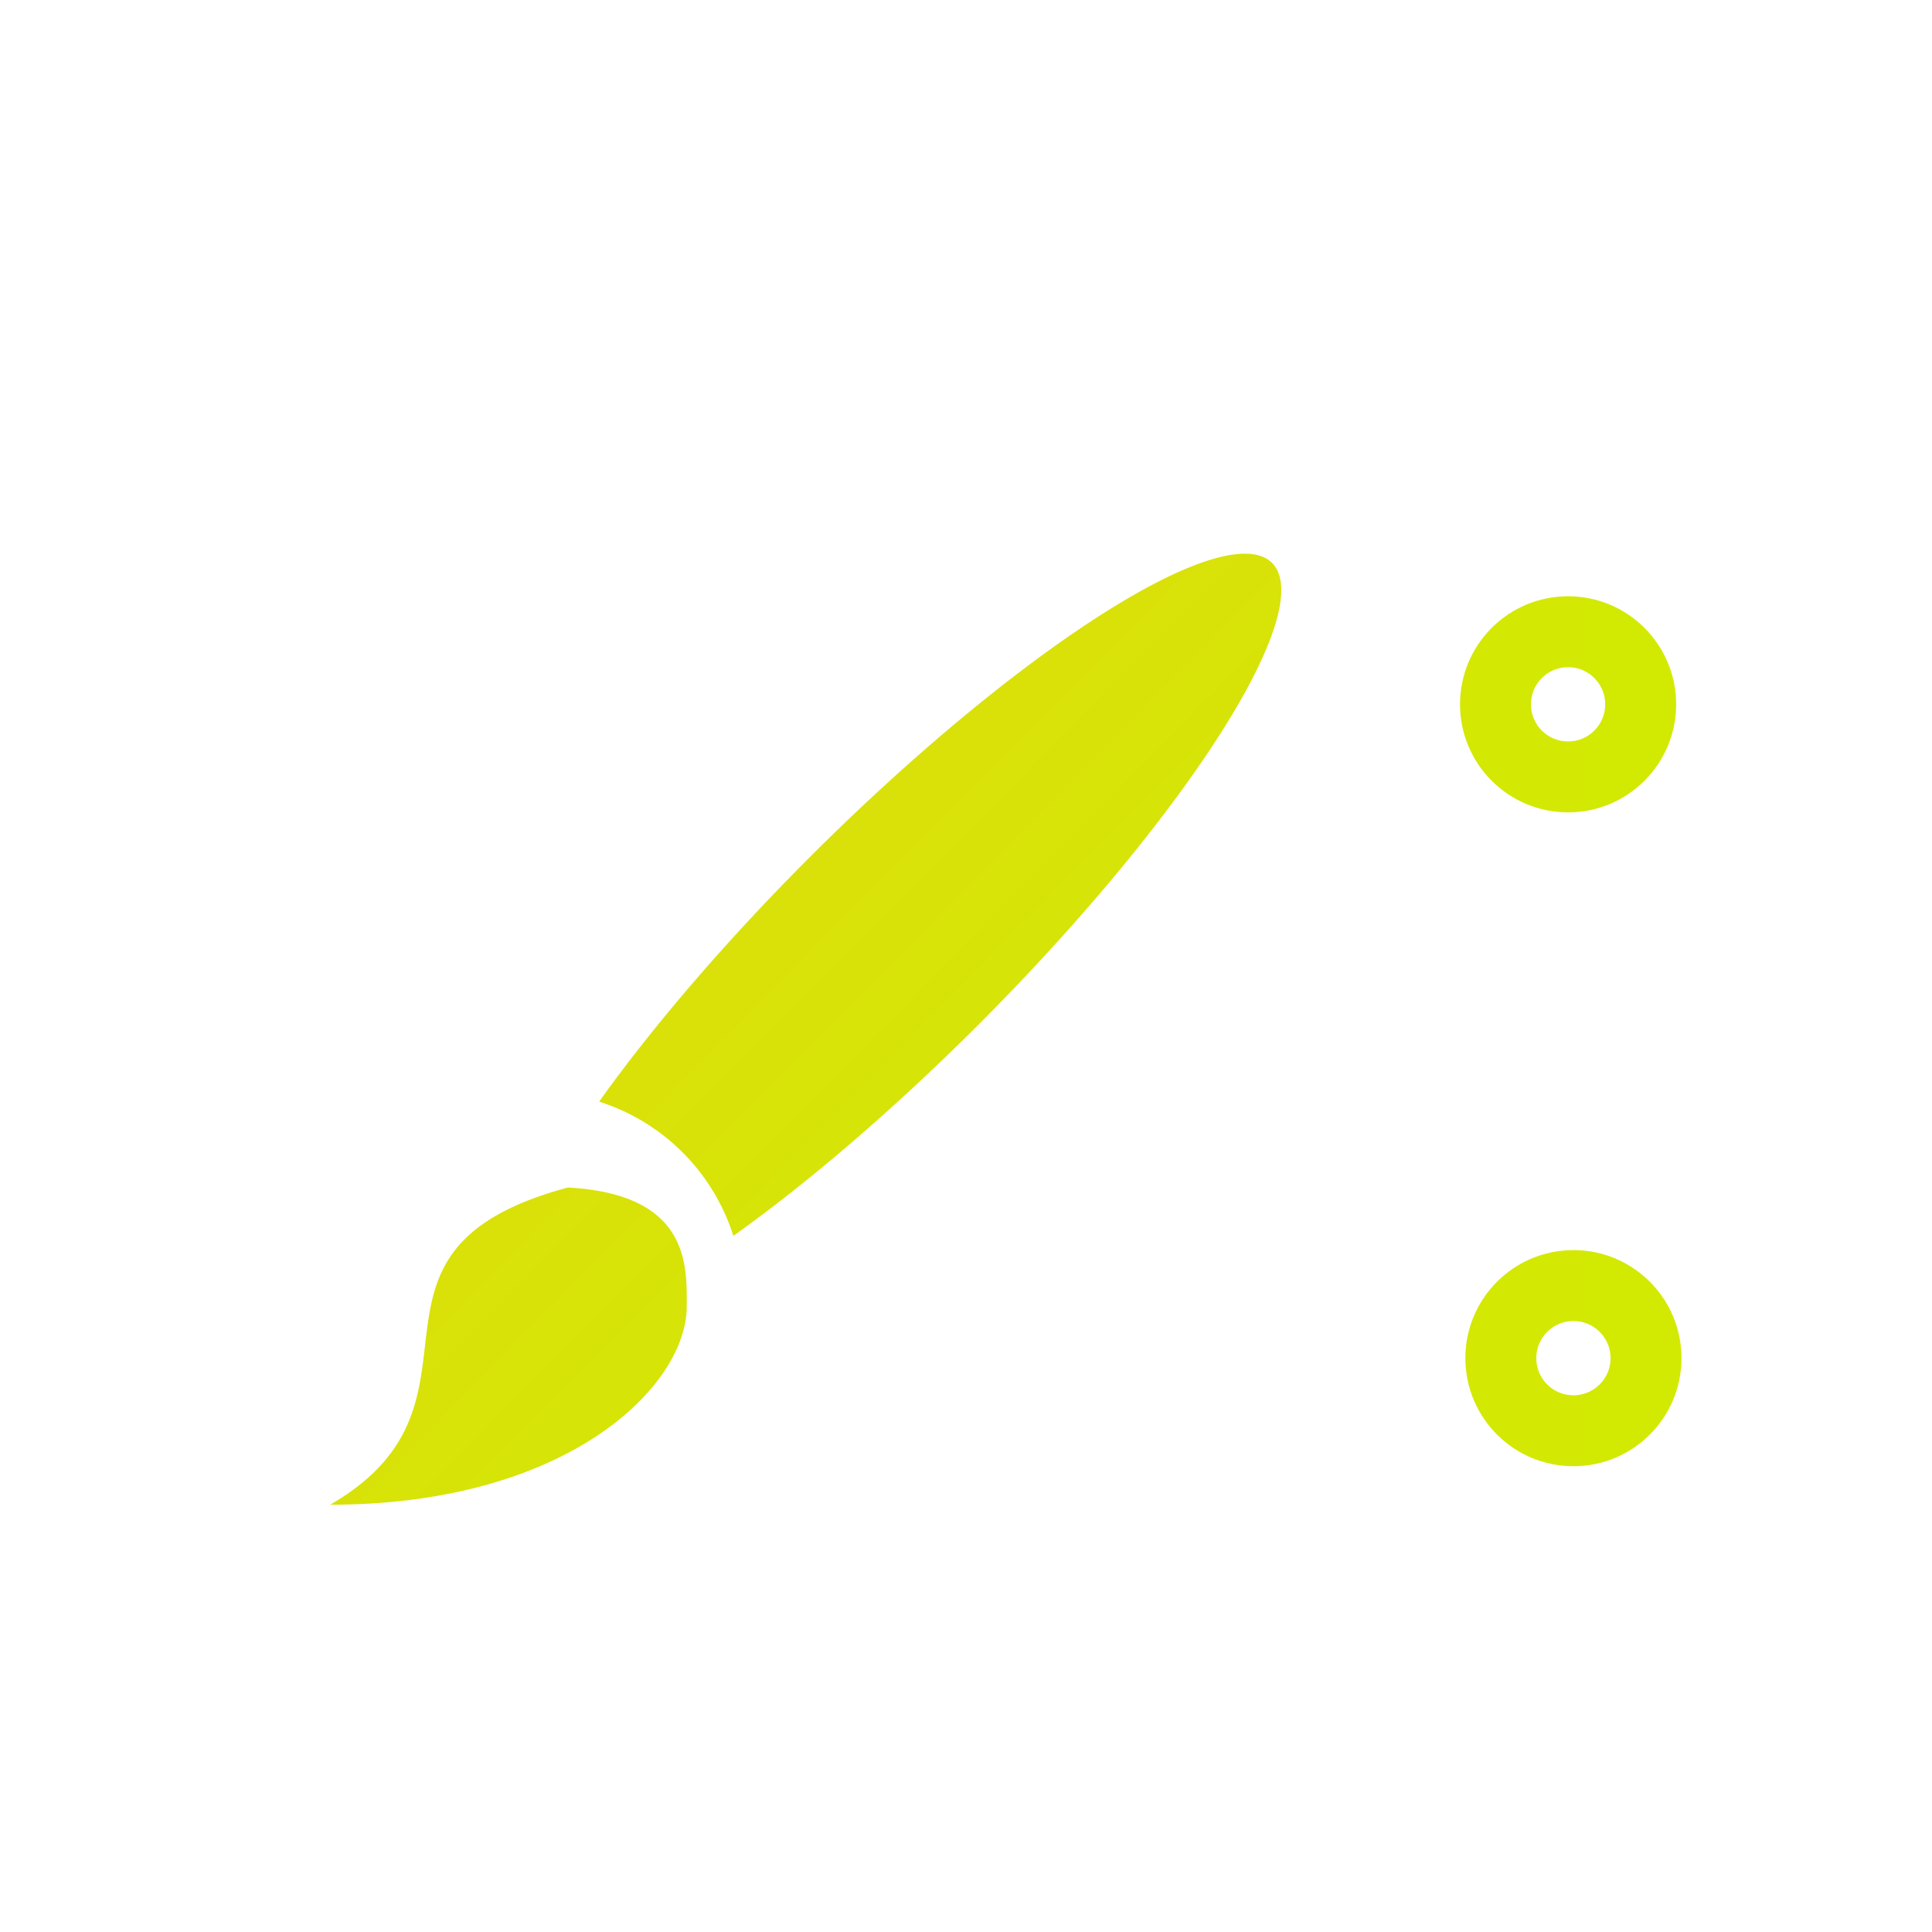 <svg xmlns="http://www.w3.org/2000/svg" xmlns:xlink="http://www.w3.org/1999/xlink" viewBox="0 0 48 48"><defs><linearGradient id="a"><stop offset="0" stop-color="#e0d910"/><stop offset="1" stop-color="#d0ec00"/></linearGradient><linearGradient xlink:href="#a" id="c" x1="457.017" y1="534.738" x2="470.052" y2="547.632" gradientUnits="userSpaceOnUse" gradientTransform="translate(-762.137 -887.749) scale(1.688)"/><linearGradient xlink:href="#a" id="b" x1="5" y1="24.931" x2="43" y2="24.931" gradientUnits="userSpaceOnUse"/></defs><g transform="translate(-4.212 -4.32) scale(1.175)" fill="none" stroke="url(#b)" stroke-linecap="round" paint-order="markers stroke fill"><circle r="1.535" cy="18.569" cx="36.741" stroke-width="1.5"/><circle r="1.535" cy="25.42" cx="36.614" stroke-width="1.5"/><circle r="1.535" cy="32.394" cx="36.854" stroke-width="1.5"/><rect ry="2" y="11.431" x="6" height="27" width="36" stroke-width="2"/></g><path d="M31.113 13.767a2.954 13.291 44.998 0 0-10.994 7.528 2.954 13.291 44.998 0 0-5.234 6.075 5.125 5.125 0 0 1 3.335 3.335 2.954 13.291 44.998 0 0 6.074-5.232 2.954 13.291 44.998 0 0 7.31-11.487 2.954 13.291 44.998 0 0-.49-.219M14.109 29.504c-5.907 1.584-1.477 5.323-5.907 7.88 5.913 0 8.86-2.954 8.86-4.926 0-.982.1-2.79-2.952-2.954z" fill="url(#c)"/></svg>